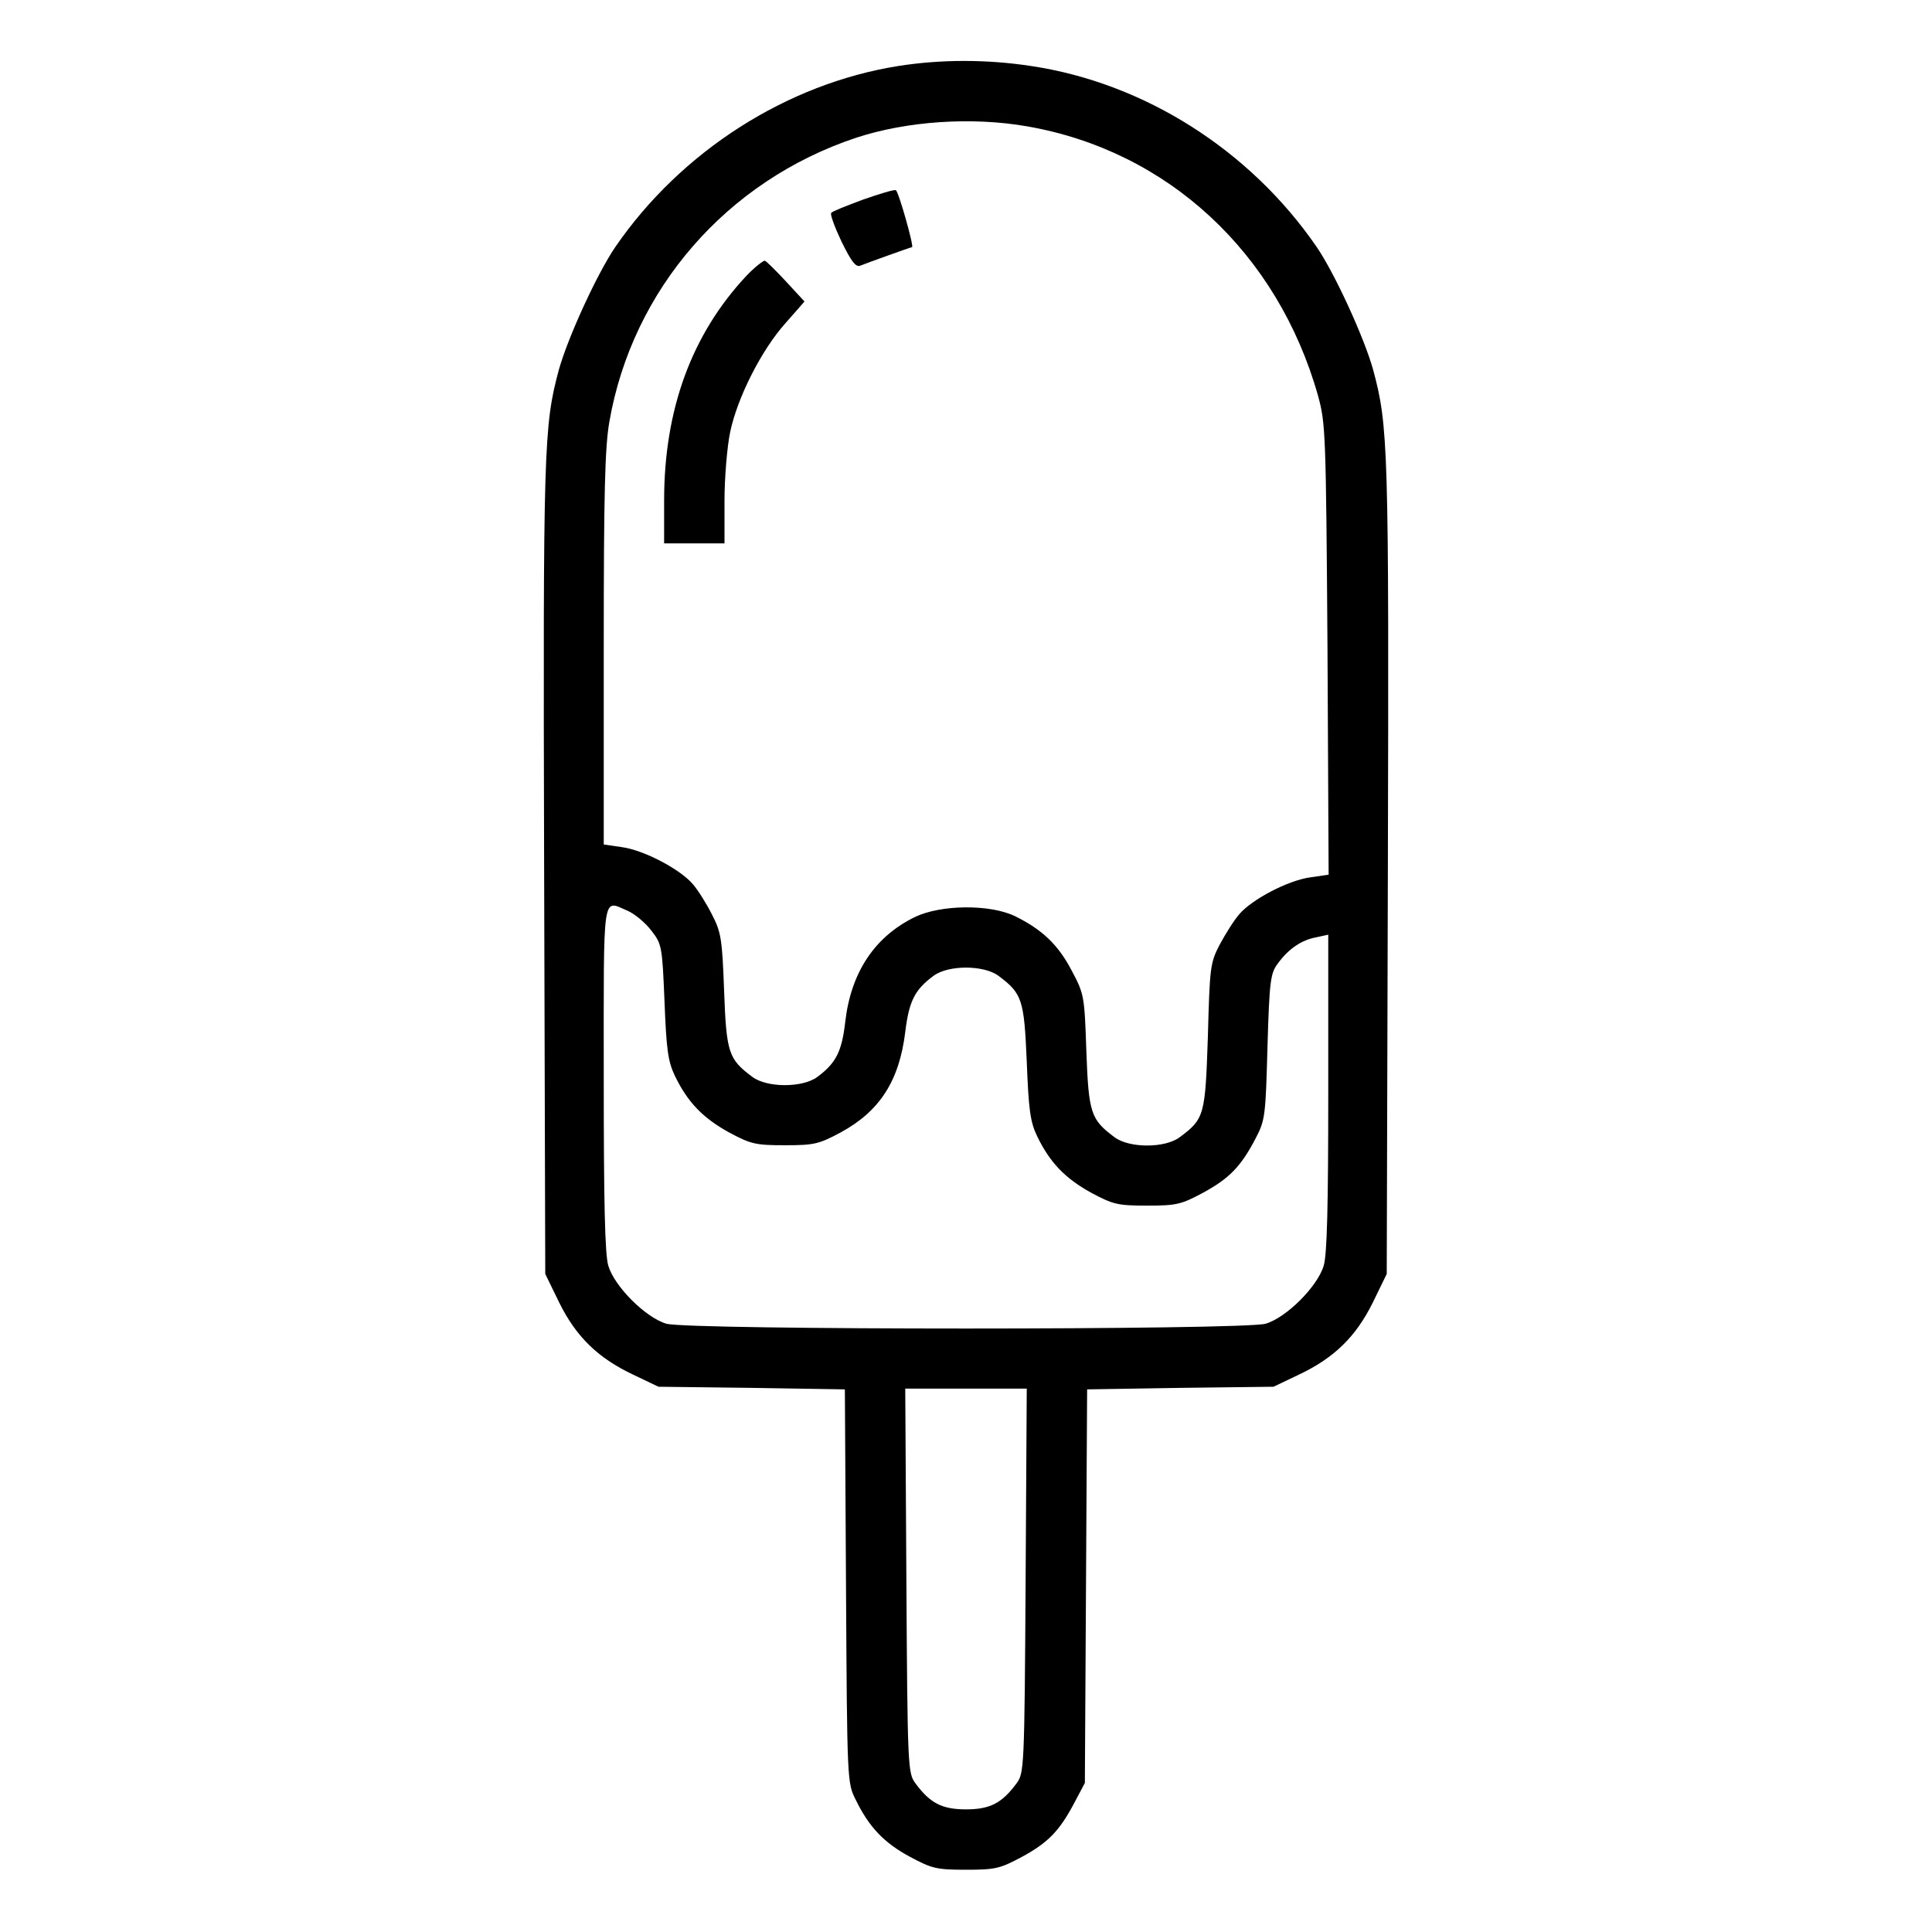 <?xml version="1.0" standalone="no"?>
<!DOCTYPE svg PUBLIC "-//W3C//DTD SVG 20010904//EN"
 "http://www.w3.org/TR/2001/REC-SVG-20010904/DTD/svg10.dtd">
<svg version="1.0" xmlns="http://www.w3.org/2000/svg"
 width="512pt" height="512pt" viewBox="0 0 512 512"
 preserveAspectRatio="xMidYMid meet">

<g transform="translate(0,512) scale(0.1,-0.1)"
fill="#000000" stroke="none">
<path d="M2380 4945 c-295 -47 -575 -226 -749 -479 -48 -70 -126 -240 -150
-326 -40 -149 -42 -203 -39 -1321 l3 -1075 37 -76 c45 -91 103 -147 196 -191
l67 -32 247 -3 247 -4 3 -521 c3 -519 3 -522 26 -567 35 -72 75 -114 144 -151
58 -31 70 -34 148 -34 78 0 90 3 148 34 70 38 100 69 140 145 l27 51 3 522 3
521 247 4 247 3 67 32 c93 44 151 100 196 191 l37 76 3 1075 c3 1118 1 1172
-39 1321 -24 86 -102 256 -150 326 -176 256 -456 434 -756 479 -118 18 -239
18 -353 0z m343 -160 c372 -65 663 -335 770 -714 20 -73 21 -98 25 -672 l3
-597 -48 -7 c-60 -8 -156 -59 -189 -98 -14 -16 -37 -53 -52 -81 -25 -48 -26
-60 -31 -243 -7 -209 -9 -218 -75 -267 -39 -29 -133 -29 -172 0 -63 47 -69 63
-75 227 -5 149 -6 153 -39 215 -36 69 -79 109 -150 144 -66 32 -196 31 -265
-2 -107 -52 -170 -147 -185 -278 -9 -78 -24 -109 -74 -146 -39 -29 -133 -29
-172 0 -63 47 -69 63 -75 227 -5 138 -8 157 -32 203 -14 28 -37 65 -51 81 -33
39 -129 90 -188 98 l-48 7 0 518 c0 414 3 535 15 603 61 350 311 638 654 752
134 44 306 56 454 30z m-1059 -2079 c18 -8 46 -31 62 -52 28 -36 29 -42 35
-188 5 -126 9 -158 27 -196 34 -71 75 -113 144 -151 58 -31 70 -34 148 -34 78
0 90 3 148 34 103 56 155 136 171 266 10 82 25 112 75 149 39 29 133 29 172 0
63 -47 68 -63 75 -227 5 -127 9 -159 27 -197 34 -71 75 -113 144 -151 58 -31
70 -34 148 -34 78 0 90 3 148 34 70 38 101 70 140 145 25 48 26 60 31 243 5
173 8 194 27 219 28 39 63 63 102 70 l32 7 0 -418 c0 -299 -3 -429 -12 -459
-16 -55 -99 -138 -154 -154 -59 -17 -1529 -17 -1588 0 -55 16 -138 99 -154
154 -9 30 -12 169 -12 498 0 504 -5 471 64 442z m1054 -1775 c-3 -497 -4 -510
-24 -537 -39 -53 -71 -69 -134 -69 -63 0 -95 16 -134 69 -20 27 -21 40 -24
537 l-3 509 161 0 161 0 -3 -509z"/>
<path d="M2287 4591 c-43 -16 -81 -31 -84 -35 -4 -3 9 -38 27 -76 26 -53 38
-69 50 -64 17 7 134 49 137 49 6 0 -36 149 -43 151 -5 2 -44 -10 -87 -25z"/>
<path d="M1978 4389 c-145 -155 -218 -354 -218 -595 l0 -114 80 0 80 0 0 113
c0 61 7 144 15 182 19 91 83 218 147 289 l50 57 -48 52 c-27 29 -52 54 -57 56
-4 1 -27 -17 -49 -40z"/>
</g>
</svg>
